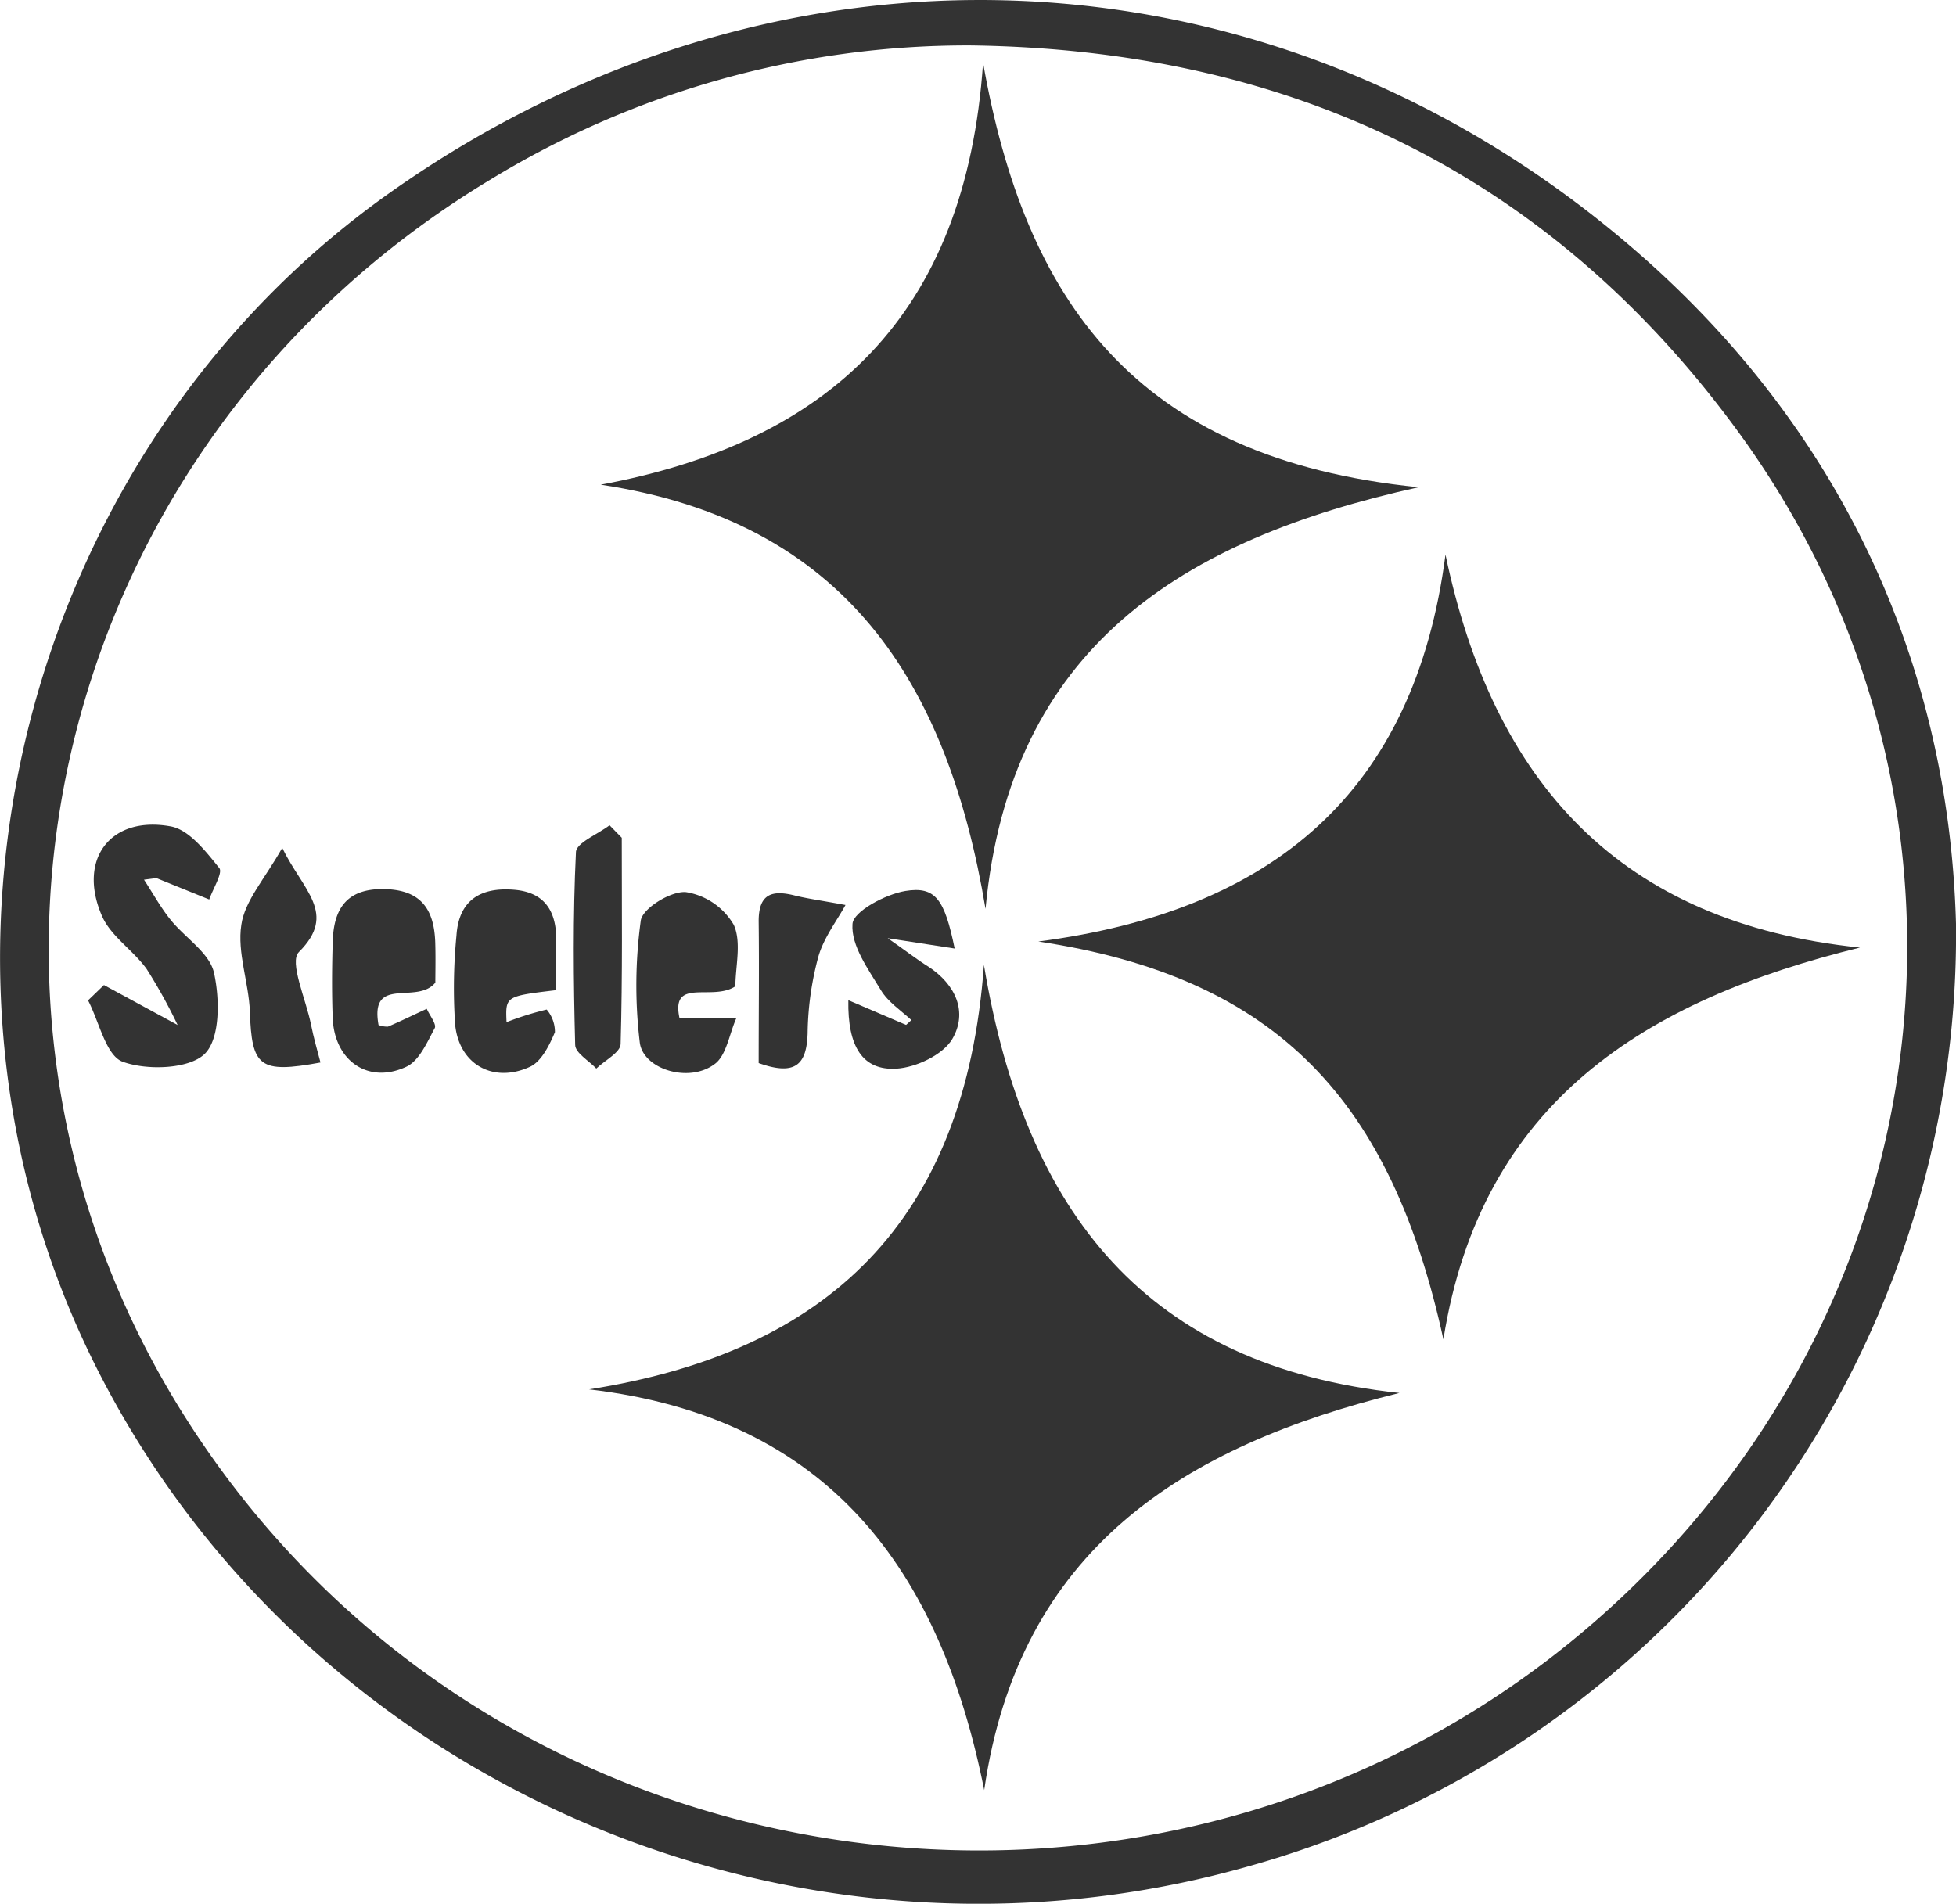 <svg id="Layer_1" data-name="Layer 1" xmlns="http://www.w3.org/2000/svg" viewBox="0 0 206.59 201.11"><defs><style>.cls-1{fill:#333;}</style></defs><title>steelers</title><g id="z3zpwK"><path class="cls-1" d="M511.92,615.66a102.19,102.19,0,0,1-74.39,99.47c-48.19,13.83-100.1-8.67-122.19-52.94-21.23-42.55-7.67-96.31,31.21-123.79,40.66-28.74,92.32-27,130.4,5.18C499.95,563,511.19,588.48,511.92,615.66ZM407.8,522.87A96.77,96.77,0,0,0,357,537.12c-45.82,27.67-60.22,85.95-32.28,130.39,34.46,54.81,112.57,62,156.68,14.47,30.66-33.06,34-82.13,7.42-118.43C468.85,536.28,441.39,523.3,407.8,522.87Z" transform="translate(-305.33 -518.07)"/><path class="cls-1" d="M409.16,524.7c4.42,25,15.95,41.81,46,44.84-25,5.53-43.13,16.85-45.74,44.54-4-23.89-14.77-40.93-40.64-44.81C392.92,564.78,407.35,551.37,409.16,524.7Z" transform="translate(-305.33 -518.07)"/><path class="cls-1" d="M415,617.53c24.76-3.23,39.74-15.75,43-40.87,5.06,24.12,18.45,38.9,43.78,41.51-22.61,5.54-40,16.23-44,41.39C452.3,634.51,440.42,621.35,415,617.53Z" transform="translate(-305.33 -518.07)"/><path class="cls-1" d="M409.25,620c4.38,26.38,17.31,42.39,43.89,45.22-22.85,5.62-40.17,16.47-43.86,41.95-4.66-23.33-16.45-39.37-41.73-42.33C392.74,660.89,407.29,647.12,409.25,620Z" transform="translate(-305.33 -518.07)"/><path class="cls-1" d="M320.54,611c0.92,1.4,1.73,2.89,2.77,4.19,1.53,1.93,4.15,3.52,4.62,5.64,0.62,2.77.66,7-1,8.59s-6.06,1.75-8.64.81c-1.77-.65-2.48-4.22-3.66-6.48l1.68-1.62,7.78,4.22a56.43,56.43,0,0,0-3.28-5.93c-1.45-2-3.78-3.45-4.71-5.59-2.61-6,.91-10.63,7.27-9.46,1.95,0.36,3.7,2.65,5.12,4.4,0.4,0.49-.67,2.18-1.06,3.32l-5.58-2.26Z" transform="translate(-305.33 -518.07)"/><path class="cls-1" d="M364.06,622.67c-5.35.64-5.35,0.64-5.23,3.38a32.62,32.62,0,0,1,4.24-1.33,3.63,3.63,0,0,1,.87,2.39c-0.58,1.37-1.42,3.09-2.63,3.65-3.88,1.79-7.5-.25-7.91-4.47a57.7,57.7,0,0,1,.14-9.38c0.24-3.73,2.52-5.14,6.08-4.85s4.6,2.66,4.45,5.88C364,619.4,364.06,620.88,364.06,622.67Z" transform="translate(-305.33 -518.07)"/><path class="cls-1" d="M351.31,621.87c-1.93,2.4-6.95-.82-6,4.48a2.5,2.5,0,0,0,1,.17c1.38-.59,2.73-1.25,4.09-1.88,0.31,0.7,1.07,1.64.84,2.05-0.8,1.49-1.64,3.45-3,4.07-4,1.87-7.6-.62-7.77-5.15-0.1-2.66-.08-5.33,0-8,0.08-3.47,1.41-5.67,5.37-5.62s5.34,2.13,5.46,5.63C351.35,619.26,351.31,620.89,351.31,621.87Z" transform="translate(-305.33 -518.07)"/><path class="cls-1" d="M383,622.26c-2.44,1.63-6.85-1-5.9,3.37h6c-0.75,1.67-1.05,4-2.34,4.88-2.72,2-7.54.49-7.86-2.34a50.36,50.36,0,0,1,.11-12.86c0.19-1.29,3.18-3.13,4.76-3a7.15,7.15,0,0,1,5.06,3.46C383.67,617.62,383,620.21,383,622.26Z" transform="translate(-305.33 -518.07)"/><path class="cls-1" d="M394.93,623.73l6.1,2.61,0.56-.51c-1.09-1-2.47-1.91-3.22-3.16-1.33-2.21-3.17-4.7-3-7,0.08-1.32,3.48-3.13,5.58-3.48,3.19-.52,4.14.87,5.21,6.08l-7.07-1.09c2,1.39,3.09,2.26,4.29,3,2.9,1.9,4.19,4.81,2.53,7.65-1,1.68-3.82,3-5.89,3.13C396.45,631.18,394.84,628.65,394.93,623.73Z" transform="translate(-305.33 -518.07)"/><path class="cls-1" d="M335.14,607.64c2.19,4.51,5.86,6.91,1.76,11-1.06,1.05.75,5,1.28,7.67,0.27,1.34.64,2.66,1,4-6.47,1.19-7.26.46-7.46-5.37-0.11-3.08-1.36-6.24-.9-9.18C331.19,613.21,333.28,610.94,335.14,607.64Z" transform="translate(-305.33 -518.07)"/><path class="cls-1" d="M371,606.57c0,7.26.09,14.52-.12,21.78,0,0.89-1.68,1.74-2.57,2.6-0.78-.83-2.21-1.64-2.23-2.49-0.18-6.78-.25-13.58.08-20.35,0-1,2.31-1.91,3.55-2.86Z" transform="translate(-305.33 -518.07)"/><path class="cls-1" d="M385.46,630.37c0-5.15.06-10.09,0-15,0-2.91,1.44-3.3,3.82-2.7,1.33,0.33,2.69.51,5.35,1-0.91,1.67-2.3,3.46-2.87,5.47a32.45,32.45,0,0,0-1.13,8.09C390.53,630.52,389.35,631.76,385.46,630.37Z" transform="translate(-305.33 -518.07)"/></g></svg>